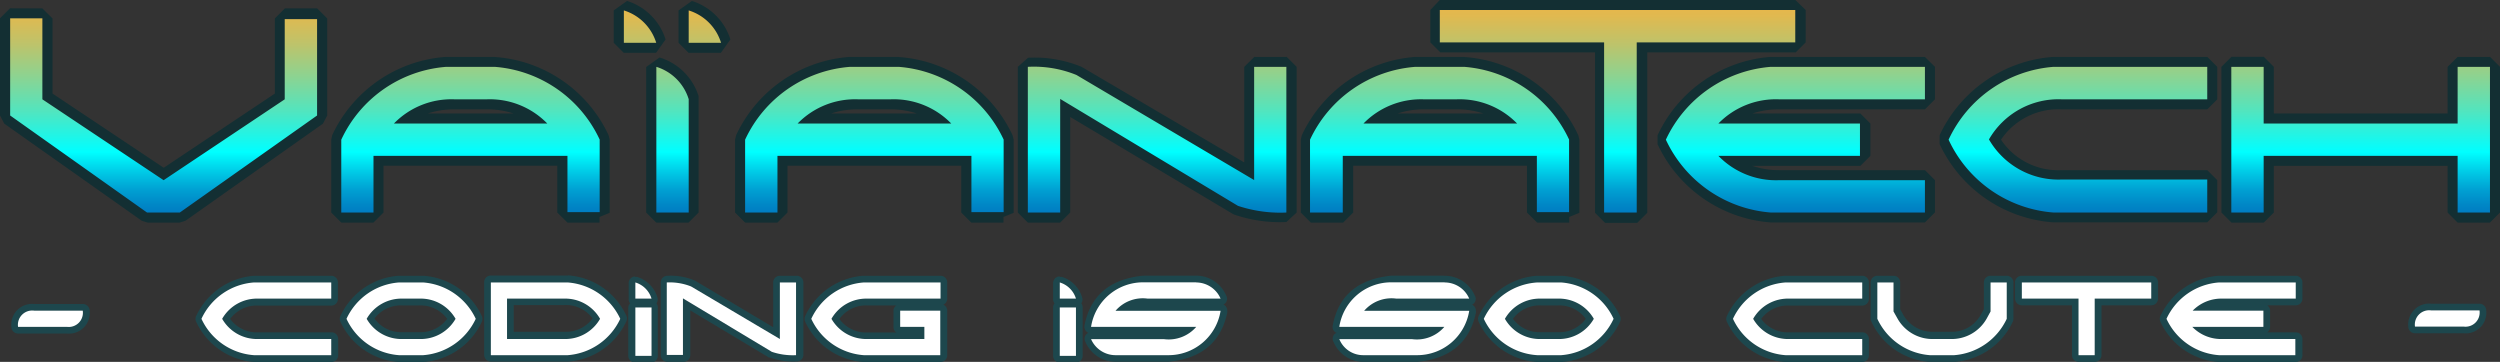 <svg xmlns="http://www.w3.org/2000/svg" xmlns:xlink="http://www.w3.org/1999/xlink" viewBox="0 0 187.02 27.07">
  <rect x="0" y="0" width="187.02" height="27.07" fill="#333333" stroke="none"/>
  <defs>
    <style>
      .cls-1 {
        fill: url(#Dégradé_sans_nom_63);
      }

      .cls-2 {
        fill: #132f33;
      }

      .cls-3 {
        fill: #fff;
      }

      .cls-4 {
        fill: #1d474d;
      }
    </style>
    <linearGradient id="Dégradé_sans_nom_63" data-name="Dégradé sans nom 63" x1="93.51" y1="-1.62" x2="93.51" y2="17.23" gradientUnits="userSpaceOnUse">
      <stop offset="0" stop-color="#fbb03b"/>
      <stop offset="0.06" stop-color="#f4b241"/>
      <stop offset="0.15" stop-color="#e0b950"/>
      <stop offset="0.26" stop-color="#bec36a"/>
      <stop offset="0.38" stop-color="#90d28e"/>
      <stop offset="0.52" stop-color="#55e4bc"/>
      <stop offset="0.66" stop-color="#0ffaf4"/>
      <stop offset="0.69" stop-color="aqua"/>
      <stop offset="0.71" stop-color="#00f1f8"/>
      <stop offset="0.78" stop-color="#00c3e3"/>
      <stop offset="0.84" stop-color="#00a0d2"/>
      <stop offset="0.9" stop-color="#0086c6"/>
      <stop offset="0.96" stop-color="#0076bf"/>
      <stop offset="1" stop-color="#0071bc"/>
    </linearGradient>
  </defs>
  <g id="Calque_2" data-name="Calque 2">
    <g id="Calque_3" data-name="Calque 3">
      <g>
        <g>
          <path class="cls-1" d="M183.85,16.27l-.38-.37V12H169.71V15.9l-.37.37h-2.42l-.38-.37V5l.38-.37h2.42l.37.37V8.87h13.76V5l.38-.37h2.42l.37.37V15.9l-.37.37Zm-30.22,0a9.83,9.83,0,0,1-8.19-5.65v-.33a9.82,9.82,0,0,1,8.15-5.65h11.53l.37.37V7.43l-.37.38H154.24a5.52,5.52,0,0,0-5,2.64,5.5,5.5,0,0,0,5,2.65h10.88l.37.38V15.9l-.37.37Zm-21.15,0a9.84,9.84,0,0,1-8.19-5.65v-.33a9.84,9.84,0,0,1,8.15-5.65H144l.38.37V7.43l-.38.38H133.09a5.82,5.82,0,0,0-3.55,1.06h9.59l.38.38v2.41l-.38.38h-9.59a5.82,5.82,0,0,0,3.55,1.06H144l.38.38V15.9l-.38.37Zm-12.45,0-.38-.37V3.54H107.71l-.38-.37V.75l.38-.37H134.3l.38.37V3.17l-.38.37H122.82V15.9l-.38.37Zm-5.44-.37V12H100.83V15.9l-.38.37H98l-.37-.37V10.45l0-.16a9.84,9.84,0,0,1,8.15-5.65h3.67a9.86,9.86,0,0,1,8.2,5.65l0,.16V15.9l-.39.16v.2H115Zm-2.13-7a5.77,5.77,0,0,0-3.54-1.06H106.5A5.82,5.82,0,0,0,103,8.87Zm-16.23,7.4a10.48,10.48,0,0,1-3.77-.52L79.68,8.09V15.9l-.38.37H76.89l-.38-.37V5l.38-.37a8.79,8.79,0,0,1,3.8.64l12.75,7.54V5l.38-.37h2.4l.38.37V15.9ZM72.29,15.9V12H58.53V15.9l-.37.37H55.74l-.38-.37V10.45l0-.16a9.85,9.85,0,0,1,8.16-5.65h3.67a9.84,9.84,0,0,1,8.19,5.65l0,.16V15.9l-.38.16v.2H72.67Zm-2.12-7a5.82,5.82,0,0,0-3.55-1.06H64.2a5.77,5.77,0,0,0-3.54,1.06ZM49.1,16.27l-.37-.37V5l.49-.35a4.05,4.05,0,0,1,2.66,2.65l0,.12V15.9l-.38.37Zm-7-.37V12H28.32V15.9l-.38.37H25.53l-.38-.37V10.45l0-.16a9.85,9.85,0,0,1,8.15-5.65H37a9.86,9.86,0,0,1,8.2,5.65l0,.16V15.9l-.39.16v.2h-2.4ZM40,8.87a5.82,5.82,0,0,0-3.55-1.06H34a5.82,5.82,0,0,0-3.55,1.06ZM11,16.27l-.22-.07L.54,9,.39,8.64V1.37L.75,1H3.17l.37.37,0,5.85L12.25,13l8.68-5.8V1.38L21.31,1h2.42l.37.37V8.64L23.94,9,13.66,16.2l-.21.07ZM51.52,3.57l-.37-.37V.78l.49-.36a4,4,0,0,1,2.65,2.66l-.35.49Zm-4.85,0L46.3,3.2V.78l.49-.36a4.06,4.06,0,0,1,2.66,2.66l-.36.49Z"/>
          <path class="cls-2" d="M134.3.75h0m0,0V3.17H122.44V15.9H120V3.17H107.71V.75H134.3M51.52.78A3.66,3.66,0,0,1,53.94,3.2H51.52V.78m-4.85,0A3.66,3.66,0,0,1,49.09,3.2H46.67V.78M.75,1.37H3.17V7.43l9.07,6.05,9.06-6.05v-6h2.42V8.64L13.45,15.9H11L.76,8.64V1.37M186.27,5V15.9h-2.42V11.66H169.34V15.9h-2.42V5h2.42V9.24h14.51V5h2.42M165.12,5V7.43H154.24a6,6,0,0,0-5.45,3,6,6,0,0,0,5.45,3h10.88V15.9H153.63a9.44,9.44,0,0,1-7.86-5.45A9.45,9.45,0,0,1,153.63,5h11.49M144,5V7.43H133.09a6,6,0,0,0-4.54,1.81h10.59v2.42H128.55a6,6,0,0,0,4.54,1.82H144V15.9H132.48a9.47,9.47,0,0,1-7.86-5.45A9.48,9.48,0,0,1,132.48,5H144M109.52,5a9.45,9.45,0,0,1,7.86,5.44v5.43l-2.41,0V11.66H100.45V15.9H98V10.45A9.48,9.48,0,0,1,105.89,5h3.63M102,9.24h11.49a6,6,0,0,0-4.53-1.81H106.5A6,6,0,0,0,102,9.24M96.23,5V15.9a10.08,10.08,0,0,1-3.62-.5l-13.3-8V15.9H76.89V5a8.42,8.42,0,0,1,3.64.61l13.29,7.86V5h2.4m-29,0a9.46,9.46,0,0,1,7.86,5.44v5.43l-2.41,0V11.66H58.16V15.9H55.74V10.45A9.45,9.45,0,0,1,63.6,5h3.63M59.67,9.24H71.16a6,6,0,0,0-4.54-1.81H64.2a6,6,0,0,0-4.53,1.81M49.1,5a3.66,3.66,0,0,1,2.42,2.42V15.9H49.1V5M37,5a9.45,9.45,0,0,1,7.86,5.44v5.43l-2.41,0V11.66H27.94V15.9H25.53V10.45A9.45,9.45,0,0,1,33.39,5H37M29.46,9.24H40.94a6,6,0,0,0-4.53-1.81H34a6,6,0,0,0-4.53,1.81M134.31,0h-26.6L107,.75V3.17l.75.75h11.57v12l.75.75h2.41l.75-.75v-12h11.1l.75-.75V.75L134.31,0Zm0,1.5h0ZM46.91.07l-1,.71V3.2l.75.75h2.42l.71-1A4.4,4.4,0,0,0,46.91.07Zm4.85,0-1,.71V3.2l.75.75h2.42l.71-1A4.4,4.4,0,0,0,51.76.07ZM.75.62,0,1.37V8.64l.32.61L10.6,16.51l.43.14h2.42l.43-.14L24.16,9.25l.32-.61V1.38L23.73.63H21.31l-.75.75V7l-8.31,5.55L3.93,7V1.38L3.17.63ZM186.27,4.26h-2.42L183.1,5V8.49h-13V5l-.75-.75h-2.42l-.75.75V15.9l.75.75h2.42l.75-.75V12.41h13V15.9l.75.75h2.42l.75-.75V5l-.75-.75Zm-21.15,0H153.55a10.19,10.19,0,0,0-8.45,5.85v.67a10.19,10.19,0,0,0,8.45,5.85h11.57l.75-.75V13.48l-.75-.75H154.24a5.16,5.16,0,0,1-4.55-2.28,5.17,5.17,0,0,1,4.55-2.27h10.88l.75-.75V5l-.75-.75ZM144,4.26H132.4A10.19,10.19,0,0,0,124,10.12v.67a10.19,10.19,0,0,0,8.45,5.85H144l.75-.75V13.48l-.75-.75H133.09a6.18,6.18,0,0,1-2-.32h8.08l.75-.75V9.24l-.75-.75h-8.08a6.18,6.18,0,0,1,2-.31H144l.75-.75V5L144,4.26Zm-34.45,0h-3.71a10.19,10.19,0,0,0-8.45,5.85l-.08.33V15.9l.75.75h2.42l.75-.75V12.4h13V15.9l.76.75,2.4,0v-.42l.76-.31V10.45l-.08-.33a10.18,10.18,0,0,0-8.45-5.85Zm-5,4.23a6.14,6.14,0,0,1,2-.31h2.42a6.18,6.18,0,0,1,2,.31ZM96.23,4.26h-2.4L93.08,5v7.15L80.91,5l0,0a9.26,9.26,0,0,0-4-.68L76.14,5V15.9l.75.75h2.42l.75-.75V8.75L92.22,16l.1.05a10.54,10.54,0,0,0,3.91.56L97,15.9V5l-.75-.75Zm-29,0H63.52a10.18,10.18,0,0,0-8.45,5.85l-.08.33V15.9l.75.75h2.42l.75-.75V12.4h13V15.9l.75.75,2.41,0v-.42l.76-.31V10.45l-.08-.33a10.19,10.19,0,0,0-8.45-5.85ZM62.17,8.49a6.22,6.22,0,0,1,2-.31h2.42a6.14,6.14,0,0,1,2,.31ZM37,4.26H33.3a10.19,10.19,0,0,0-8.45,5.85l-.07.33V15.9l.75.75h2.41l.75-.75V12.4h13V15.9l.76.75,2.4,0v-.42l.76-.31V10.45l-.08-.33A10.16,10.16,0,0,0,37.1,4.27ZM32,8.49a6.18,6.18,0,0,1,2-.31h2.42a6.18,6.18,0,0,1,2,.31ZM49.34,4.3l-1,.71V15.9l.75.75h2.42l.75-.75V7.43l0-.24A4.4,4.4,0,0,0,49.34,4.3Z"/>
        </g>
        <g>
          <g>
            <path class="cls-3" d="M1.35,24.7a.25.25,0,0,1-.25-.25A1.32,1.32,0,0,1,2.56,23H6.19a.26.26,0,0,1,.25.25A1.31,1.31,0,0,1,5,24.7Z"/>
            <path class="cls-4" d="M6.19,23.24v0A1.06,1.06,0,0,1,5,24.45H1.35a1.07,1.07,0,0,1,1.21-1.21H6.19m0-.5H2.56A1.56,1.56,0,0,0,.85,24.45a.5.5,0,0,0,.5.5H5a1.55,1.55,0,0,0,1.71-1.69.52.52,0,0,0-.5-.52Z"/>
          </g>
          <g>
            <path class="cls-3" d="M19,26.82A5,5,0,0,1,14.88,24a.28.28,0,0,1,0-.22A5,5,0,0,1,19,20.88h5.77a.25.25,0,0,1,.25.25v1.21a.25.25,0,0,1-.25.25H19.34a2.71,2.71,0,0,0-2.43,1.26,2.71,2.71,0,0,0,2.43,1.26h5.44a.25.25,0,0,1,.25.25v1.21a.25.25,0,0,1-.25.25Z"/>
            <path class="cls-4" d="M24.78,21.13v1.21H19.34a3,3,0,0,0-2.72,1.51,3,3,0,0,0,2.72,1.51h5.44v1.21H19a4.7,4.7,0,0,1-3.93-2.72A4.7,4.7,0,0,1,19,21.13h5.74m0-.5H19a5.22,5.22,0,0,0-4.32,3,.51.51,0,0,0,0,.45,5.21,5.21,0,0,0,4.32,3h5.8a.5.5,0,0,0,.5-.5V25.36a.5.5,0,0,0-.5-.5H19.34a2.46,2.46,0,0,1-2.12-1,2.46,2.46,0,0,1,2.12-1h5.44a.5.5,0,0,0,.5-.5V21.13a.5.5,0,0,0-.5-.5Z"/>
          </g>
          <g>
            <path class="cls-3" d="M29.85,26.82A5,5,0,0,1,25.69,24a.28.28,0,0,1,0-.22,5,5,0,0,1,4.13-2.86h1.84a5,5,0,0,1,4.15,2.86.22.22,0,0,1,0,.22,5,5,0,0,1-4.12,2.86H29.85Zm-2.13-3a2.71,2.71,0,0,0,2.43,1.26h1.21a2.69,2.69,0,0,0,2.42-1.26,2.69,2.69,0,0,0-2.42-1.26H30.15A2.71,2.71,0,0,0,27.72,23.85Z"/>
            <path class="cls-4" d="M31.66,21.13a4.73,4.73,0,0,1,3.93,2.72,4.73,4.73,0,0,1-3.93,2.72H29.85a4.7,4.7,0,0,1-3.93-2.72,4.7,4.7,0,0,1,3.93-2.72h1.81m-1.51,4.23h1.21a3,3,0,0,0,2.72-1.51,3,3,0,0,0-2.72-1.51H30.15a3,3,0,0,0-2.72,1.51,3,3,0,0,0,2.72,1.51m1.51-4.73H29.79a5.22,5.22,0,0,0-4.32,3,.51.51,0,0,0,0,.45,5.21,5.21,0,0,0,4.32,3h1.92a5.22,5.22,0,0,0,4.33-3,.51.51,0,0,0,0-.45,5.23,5.23,0,0,0-4.33-3ZM28,23.85a2.46,2.46,0,0,1,2.12-1h1.21a2.47,2.47,0,0,1,2.12,1,2.47,2.47,0,0,1-2.12,1H30.15a2.46,2.46,0,0,1-2.12-1Z"/>
          </g>
          <g>
            <path class="cls-3" d="M36.72,26.82a.25.25,0,0,1-.25-.25V21.13a.25.25,0,0,1,.25-.25h5.75a5,5,0,0,1,4.15,2.86.22.22,0,0,1,0,.22,5,5,0,0,1-4.12,2.86H36.72Zm5.45-1.71a2.69,2.69,0,0,0,2.42-1.26,2.69,2.69,0,0,0-2.42-1.26h-4v2.52Z"/>
            <path class="cls-4" d="M42.47,21.13a4.73,4.73,0,0,1,3.93,2.72,4.73,4.73,0,0,1-3.93,2.72H36.72V21.13h5.75m-4.54,4.23h4.24a3,3,0,0,0,2.72-1.51,3,3,0,0,0-2.72-1.51H37.93v3m4.54-4.73H36.72a.5.5,0,0,0-.5.5v5.44a.51.51,0,0,0,.5.5h5.8a5.22,5.22,0,0,0,4.33-3,.51.51,0,0,0,0-.45,5.23,5.23,0,0,0-4.33-3Zm-4,2.21h3.74a2.47,2.47,0,0,1,2.12,1,2.47,2.47,0,0,1-2.12,1H38.43v-2Z"/>
          </g>
          <g>
            <path class="cls-3" d="M47.53,26.82a.25.25,0,0,1-.25-.25V23a.25.25,0,0,1,.25-.25h1.21A.25.25,0,0,1,49,23v3.62a.25.25,0,0,1-.25.25Zm0-4.23a.26.26,0,0,1-.25-.25V21.13a.26.26,0,0,1,.11-.21.23.23,0,0,1,.14,0h.08A2.09,2.09,0,0,1,49,22.26a.28.28,0,0,1,0,.22.26.26,0,0,1-.21.11Z"/>
            <path class="cls-4" d="M47.53,21.13a1.81,1.81,0,0,1,1.21,1.21H47.53V21.13M48.74,23v3.62H47.53V23h1.21m-1.21-2.32a.52.52,0,0,0-.29.09.51.51,0,0,0-.21.41v1.21a.46.46,0,0,0,.11.3A.49.49,0,0,0,47,23v3.62a.51.51,0,0,0,.5.5h1.21a.5.5,0,0,0,.5-.5V23a.55.55,0,0,0-.1-.31h0a.52.52,0,0,0,.07-.45,2.34,2.34,0,0,0-1.53-1.53l-.16,0Z"/>
          </g>
          <g>
            <path class="cls-3" d="M59.55,26.82a5.27,5.27,0,0,1-1.91-.27l-6.3-3.77v3.79a.25.25,0,0,1-.25.25H49.88a.25.25,0,0,1-.25-.25V21.13a.25.25,0,0,1,.25-.25,4.32,4.32,0,0,1,1.93.33l6.28,3.71V21.13a.25.25,0,0,1,.25-.25h1.2a.25.25,0,0,1,.25.25v5.44A.25.25,0,0,1,59.55,26.82Z"/>
            <path class="cls-4" d="M59.55,21.13v5.44a4.91,4.91,0,0,1-1.81-.25l-6.65-4v4.23H49.88V21.13a4.31,4.31,0,0,1,1.82.3l6.64,3.93V21.13h1.2m0-.5h-1.2a.5.5,0,0,0-.5.5v3.35L52,21a4.57,4.57,0,0,0-2.07-.37.5.5,0,0,0-.5.5v5.44a.5.5,0,0,0,.5.5h1.21a.51.51,0,0,0,.5-.5V23.22l5.89,3.53.07,0a5.28,5.28,0,0,0,2,.29.5.5,0,0,0,.5-.5V21.13a.5.5,0,0,0-.5-.5Z"/>
          </g>
          <g>
            <path class="cls-3" d="M64.62,26.82A5,5,0,0,1,60.46,24a.28.28,0,0,1,0-.22,5,5,0,0,1,4.13-2.86h5.77a.25.25,0,0,1,.25.25v1.21a.25.25,0,0,1-.25.25H64.92a2.71,2.71,0,0,0-2.43,1.26,2.71,2.71,0,0,0,2.43,1.26h4V24.7H67.34a.25.25,0,0,1-.25-.25V23.24a.25.25,0,0,1,.25-.25h3a.25.25,0,0,1,.25.25v3.33a.25.25,0,0,1-.25.25Z"/>
            <path class="cls-4" d="M70.36,21.13v1.21H64.92a3,3,0,0,0-2.72,1.51,3,3,0,0,0,2.72,1.51h4.23v-.91H67.34V23.24h3v3.33H64.62a4.7,4.7,0,0,1-3.93-2.72,4.7,4.7,0,0,1,3.93-2.72h5.74m0-.5h-5.8a5.22,5.22,0,0,0-4.32,3,.51.51,0,0,0,0,.45,5.21,5.21,0,0,0,4.32,3h5.8a.5.5,0,0,0,.5-.5V23.24a.5.5,0,0,0-.29-.45.5.5,0,0,0,.29-.45V21.13a.5.5,0,0,0-.5-.5ZM62.8,23.85a2.46,2.46,0,0,1,2.12-1h2.13a.49.49,0,0,0-.21.4v1.21a.49.49,0,0,0,.21.41H64.92a2.46,2.46,0,0,1-2.12-1Z"/>
          </g>
          <g>
            <path class="cls-3" d="M79.28,26.82a.25.25,0,0,1-.25-.25V23a.25.25,0,0,1,.25-.25h1.21a.25.25,0,0,1,.25.25v3.62a.25.25,0,0,1-.25.25Zm0-4.23a.25.25,0,0,1-.25-.25V21.13a.26.26,0,0,1,.11-.21.23.23,0,0,1,.14,0h.08a2.09,2.09,0,0,1,1.37,1.37.25.25,0,0,1,0,.22.23.23,0,0,1-.2.11Z"/>
            <path class="cls-4" d="M79.28,21.13a1.81,1.81,0,0,1,1.21,1.21H79.28V21.13M80.49,23v3.62H79.28V23h1.21m-1.21-2.32a.52.52,0,0,0-.29.09.51.51,0,0,0-.21.41v1.21a.46.46,0,0,0,.11.3.49.49,0,0,0-.11.31v3.62a.5.5,0,0,0,.5.5h1.21a.5.5,0,0,0,.5-.5V23a.55.55,0,0,0-.1-.31h0a.48.48,0,0,0,.06-.45,2.3,2.3,0,0,0-1.52-1.53l-.16,0Z"/>
          </g>
          <g>
            <path class="cls-3" d="M83.44,26.82a2.18,2.18,0,0,1-2-1.34.28.28,0,0,1,0-.25.26.26,0,0,1,.21-.11h5.45a3.27,3.27,0,0,0,1.82-.42H81.62a.28.28,0,0,1-.19-.09.27.27,0,0,1-.05-.21,4.18,4.18,0,0,1,4.15-3.53h4a2.2,2.2,0,0,1,2,1.35.25.25,0,0,1,0,.24.25.25,0,0,1-.21.12H85.86a3.32,3.32,0,0,0-1.81.41h7.26a.25.25,0,0,1,.19.09.23.23,0,0,1,0,.21,4.18,4.18,0,0,1-4.15,3.52Z"/>
            <path class="cls-4" d="M89.49,21.13a2,2,0,0,1,1.82,1.21H85.86a2.69,2.69,0,0,0-2.41.91h7.86a3.94,3.94,0,0,1-3.93,3.32H83.44a2,2,0,0,1-1.82-1.2h5.45a2.72,2.72,0,0,0,2.42-.92H81.62a3.94,3.94,0,0,1,3.94-3.33h3.93m1.82,2.12h0m-1.82-2.62H85.56c-2.5.23-4,1.48-4.43,3.73a.53.53,0,0,0,.11.42.7.7,0,0,0,.17.13.55.55,0,0,0-.21.19.5.5,0,0,0,0,.49,2.43,2.43,0,0,0,2.26,1.48h3.94c2.47-.22,3.94-1.46,4.41-3.67a.77.77,0,0,0,0-.15.51.51,0,0,0-.29-.46.48.48,0,0,0,.21-.19.48.48,0,0,0,0-.48,2.45,2.45,0,0,0-2.26-1.49Z"/>
          </g>
          <g>
            <path class="cls-3" d="M102,26.82a2.18,2.18,0,0,1-2-1.34.28.28,0,0,1,0-.25.27.27,0,0,1,.22-.11h5.44a3.24,3.24,0,0,0,1.82-.42h-7.26a.29.29,0,0,1-.2-.09.27.27,0,0,1,0-.21,4.19,4.19,0,0,1,4.15-3.53h4a2.2,2.2,0,0,1,2,1.35.23.23,0,0,1,0,.24.25.25,0,0,1-.21.12h-5.45a3.32,3.32,0,0,0-1.81.41h7.26a.25.25,0,0,1,.19.09.23.23,0,0,1,.05.21A4.18,4.18,0,0,1,106,26.82Z"/>
            <path class="cls-4" d="M108.09,21.13a2,2,0,0,1,1.82,1.21h-5.45a2.7,2.7,0,0,0-2.41.91h7.86A3.94,3.94,0,0,1,106,26.57H102a1.93,1.93,0,0,1-1.81-1.2h5.44a2.71,2.71,0,0,0,2.42-.92h-7.86a3.93,3.93,0,0,1,3.93-3.33h3.93m1.82,2.12h0m-1.82-2.62h-3.93c-2.5.23-4,1.48-4.42,3.73a.49.49,0,0,0,.1.42.59.59,0,0,0,.18.13.51.51,0,0,0-.22.19.5.5,0,0,0,0,.49A2.43,2.43,0,0,0,102,27.07H106c2.47-.22,3.94-1.46,4.41-3.67a.77.77,0,0,0,0-.15.51.51,0,0,0-.29-.46.43.43,0,0,0,.21-.19.48.48,0,0,0,0-.48,2.45,2.45,0,0,0-2.26-1.49Z"/>
          </g>
          <g>
            <path class="cls-3" d="M115,26.82A5,5,0,0,1,110.82,24a.22.22,0,0,1,0-.22,5,5,0,0,1,4.12-2.86h1.85a5,5,0,0,1,4.15,2.86.28.28,0,0,1,0,.22,5,5,0,0,1-4.13,2.86H115Zm-2.12-3a2.69,2.69,0,0,0,2.42,1.26h1.21a2.71,2.71,0,0,0,2.43-1.26,2.71,2.71,0,0,0-2.43-1.26h-1.21A2.69,2.69,0,0,0,112.85,23.85Z"/>
            <path class="cls-4" d="M116.79,21.13a4.7,4.7,0,0,1,3.92,2.72,4.7,4.7,0,0,1-3.92,2.72H115A4.73,4.73,0,0,1,111,23.85,4.73,4.73,0,0,1,115,21.13h1.82m-1.52,4.23h1.21a3,3,0,0,0,2.72-1.51,3,3,0,0,0-2.72-1.51h-1.21a3,3,0,0,0-2.72,1.51,3,3,0,0,0,2.72,1.51m1.52-4.73h-1.87a5.23,5.23,0,0,0-4.33,3,.51.51,0,0,0,0,.45,5.22,5.22,0,0,0,4.33,3h1.92a5.21,5.21,0,0,0,4.32-3,.51.51,0,0,0,0-.45,5.22,5.22,0,0,0-4.32-3Zm-3.64,3.22a2.47,2.47,0,0,1,2.12-1h1.21a2.46,2.46,0,0,1,2.12,1,2.46,2.46,0,0,1-2.12,1h-1.21a2.47,2.47,0,0,1-2.12-1Z"/>
          </g>
          <g>
            <path class="cls-3" d="M133.57,26.82A5,5,0,0,1,129.41,24a.28.28,0,0,1,0-.22,5,5,0,0,1,4.13-2.86h5.77a.25.25,0,0,1,.25.25v1.21a.25.25,0,0,1-.25.25h-5.44a2.71,2.71,0,0,0-2.43,1.26,2.71,2.71,0,0,0,2.43,1.26h5.44a.25.25,0,0,1,.25.25v1.21a.25.25,0,0,1-.25.25Z"/>
            <path class="cls-4" d="M139.31,21.13v1.21h-5.44a3,3,0,0,0-2.72,1.51,3,3,0,0,0,2.72,1.51h5.44v1.21h-5.74a4.7,4.7,0,0,1-3.93-2.72,4.7,4.7,0,0,1,3.93-2.72h5.74m0-.5h-5.8a5.22,5.22,0,0,0-4.32,3,.51.51,0,0,0,0,.45,5.21,5.21,0,0,0,4.32,3h5.8a.5.5,0,0,0,.5-.5V25.36a.5.5,0,0,0-.5-.5h-5.44a2.46,2.46,0,0,1-2.12-1,2.46,2.46,0,0,1,2.12-1h5.44a.5.5,0,0,0,.5-.5V21.13a.5.5,0,0,0-.5-.5Z"/>
          </g>
          <g>
            <path class="cls-3" d="M144.38,26.82A5,5,0,0,1,140.22,24a.23.23,0,0,1,0-.11V21.13a.25.25,0,0,1,.25-.25h1.21a.25.25,0,0,1,.25.25v2.11l.27.49a2.73,2.73,0,0,0,2.51,1.38h1.21a2.72,2.72,0,0,0,2.5-1.39l.27-.48V21.13a.25.25,0,0,1,.25-.25h1.21a.25.25,0,0,1,.25.25v2.72a.23.23,0,0,1,0,.11,5,5,0,0,1-4.12,2.86h-1.84Z"/>
            <path class="cls-4" d="M150.12,21.13v2.72a4.73,4.73,0,0,1-3.93,2.72h-1.82a4.73,4.73,0,0,1-3.93-2.72V21.13h1.21V23.3l.31.55a3,3,0,0,0,2.72,1.51h1.21a3,3,0,0,0,2.72-1.51l.3-.55V21.13h1.21m0-.5h-1.21a.5.5,0,0,0-.5.5v2l-.24.43a2.47,2.47,0,0,1-2.28,1.26h-1.21a2.51,2.51,0,0,1-2.3-1.27l-.23-.42v-2a.5.5,0,0,0-.5-.5h-1.21a.5.5,0,0,0-.5.5v2.72a.43.43,0,0,0,.06.22,5.19,5.19,0,0,0,4.32,3h1.92a5.22,5.22,0,0,0,4.33-3,.54.54,0,0,0,.05-.22V21.13a.5.5,0,0,0-.5-.5Z"/>
          </g>
          <g>
            <path class="cls-3" d="M155.49,26.82a.25.25,0,0,1-.25-.25v-4h-4a.26.26,0,0,1-.25-.25V21.13a.25.25,0,0,1,.25-.25h9.68a.24.24,0,0,1,.25.25v1.21a.25.25,0,0,1-.25.25h-4v4a.25.25,0,0,1-.25.25Z"/>
            <path class="cls-4" d="M160.93,21.13h0m0,0v1.21H156.7v4.23h-1.21V22.34h-4.24V21.13h9.68m0-.5h-9.69a.5.5,0,0,0-.5.5v1.21a.51.51,0,0,0,.5.5H155v3.73a.5.5,0,0,0,.5.5h1.21a.51.51,0,0,0,.5-.5V22.84h3.73a.51.51,0,0,0,.5-.5V21.18a.11.11,0,0,0,0-.05.5.5,0,0,0-.5-.5Zm0,1h0Z"/>
          </g>
          <g>
            <path class="cls-3" d="M166,26.82A5,5,0,0,1,161.84,24a.28.28,0,0,1,0-.22A5,5,0,0,1,166,20.88h5.77a.25.25,0,0,1,.25.25v1.21a.25.25,0,0,1-.25.25H166.3a2.93,2.93,0,0,0-1.57.4h4.59a.25.25,0,0,1,.25.25v1.21a.25.25,0,0,1-.25.25h-4.59a2.85,2.85,0,0,0,1.57.41h5.44a.25.25,0,0,1,.25.25v1.21a.25.25,0,0,1-.25.25Z"/>
            <path class="cls-4" d="M171.74,21.13v1.21H166.3a3,3,0,0,0-2.27.9h5.29v1.21H164a3,3,0,0,0,2.27.91h5.44v1.21H166a4.7,4.7,0,0,1-3.93-2.72A4.7,4.7,0,0,1,166,21.13h5.74m0-.5h-5.8a5.22,5.22,0,0,0-4.32,3,.51.51,0,0,0,0,.45,5.21,5.21,0,0,0,4.32,3h5.8a.5.5,0,0,0,.5-.5V25.36a.5.5,0,0,0-.5-.5h-2.13a.49.49,0,0,0,.21-.41V23.24a.49.49,0,0,0-.21-.4h2.13a.5.5,0,0,0,.5-.5V21.13a.5.5,0,0,0-.5-.5Z"/>
          </g>
          <g>
            <path class="cls-3" d="M180.66,24.7a.25.25,0,0,1-.25-.25A1.32,1.32,0,0,1,181.87,23h3.62a.25.25,0,0,1,.25.25,1.31,1.31,0,0,1-1.45,1.46Z"/>
            <path class="cls-4" d="M185.49,23.24v0a1.06,1.06,0,0,1-1.2,1.19h-3.63a1.07,1.07,0,0,1,1.21-1.21h3.62m0-.5h-3.62a1.56,1.56,0,0,0-1.71,1.71.5.5,0,0,0,.5.5h3.63a1.54,1.54,0,0,0,1.7-1.69.51.51,0,0,0-.5-.52Z"/>
          </g>
        </g>
      </g>
    </g>
  </g>
</svg>
